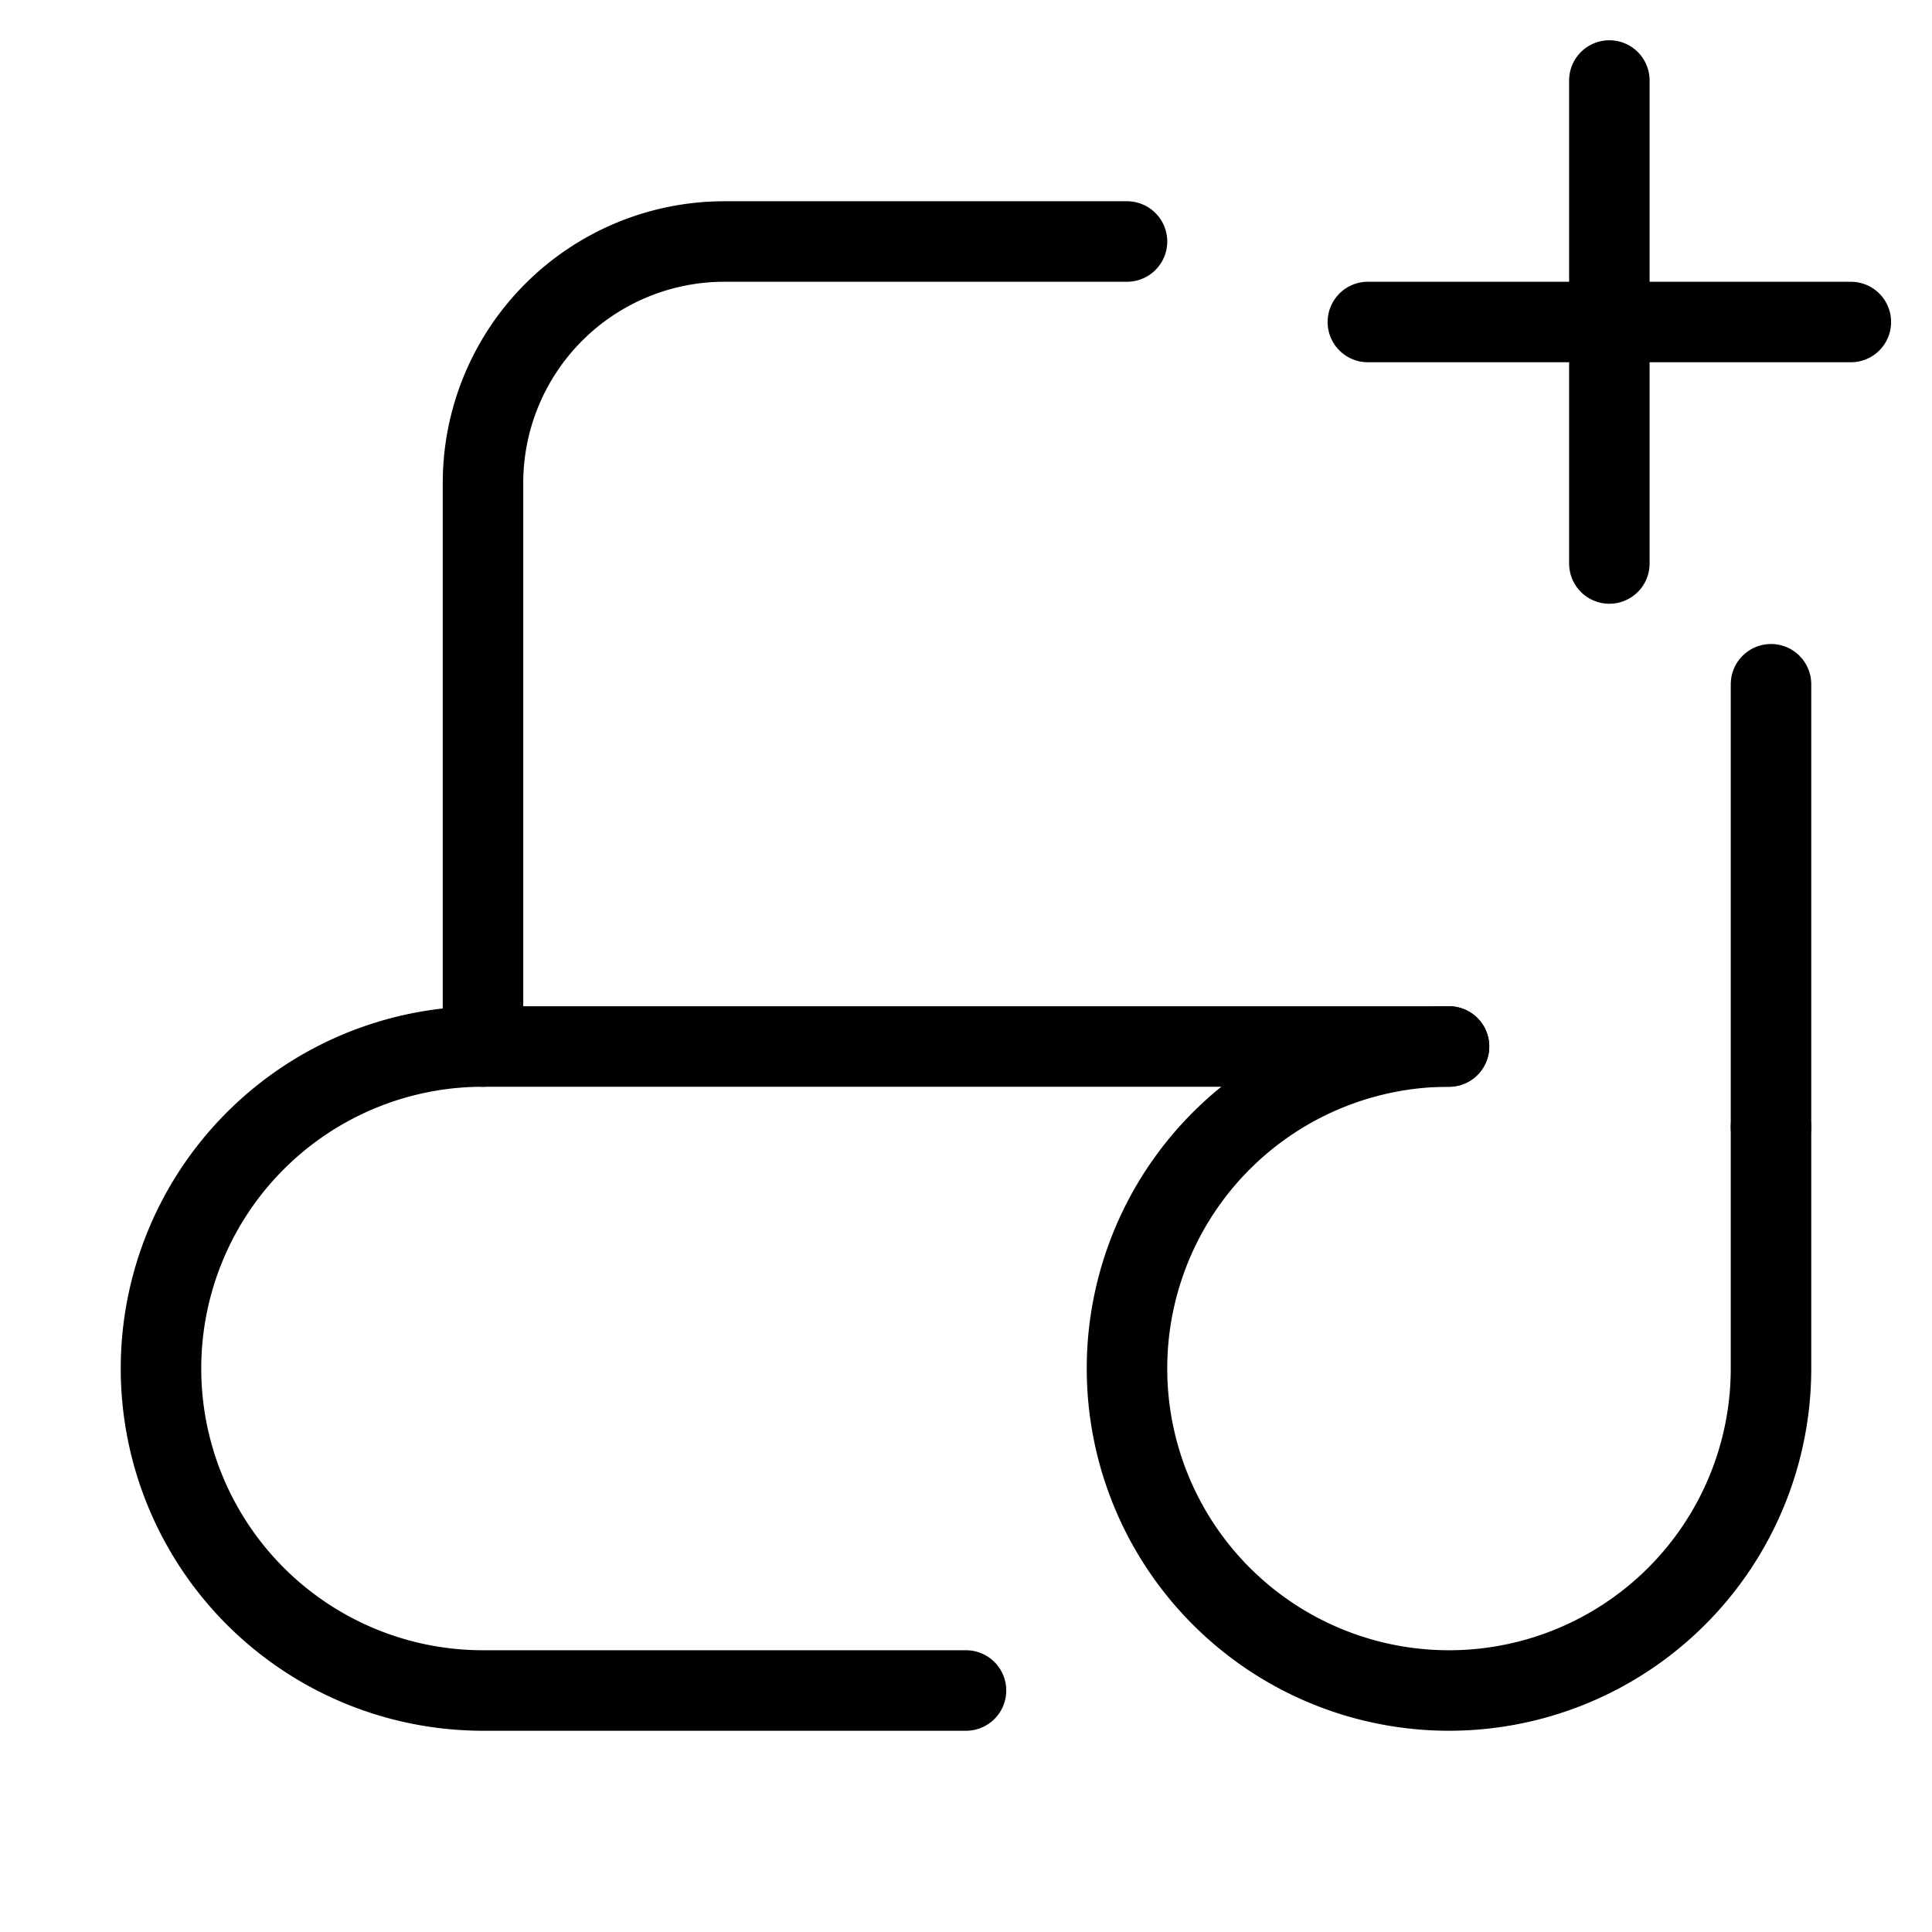<svg width="32" height="32" fill="none" stroke="currentColor" stroke-linecap="round" stroke-linejoin="round" stroke-width="1" viewBox="0 0 24 24" xmlns="http://www.w3.org/2000/svg">
   <path d="M18 13a4 4 0 1 0 4 4v-3"></path>
   <path d="M22 14V8.5"></path>
   <path d="M19.992 4v3-3Zm-3 0h3-3Zm6 0h-3 3Zm-3 0V1v3Z"></path>
   <path d="M6 13V6a3 3 0 0 1 3-3h5"></path>
   <path d="M12 21H6a4 4 0 0 1 0-8h12"></path>
</svg>